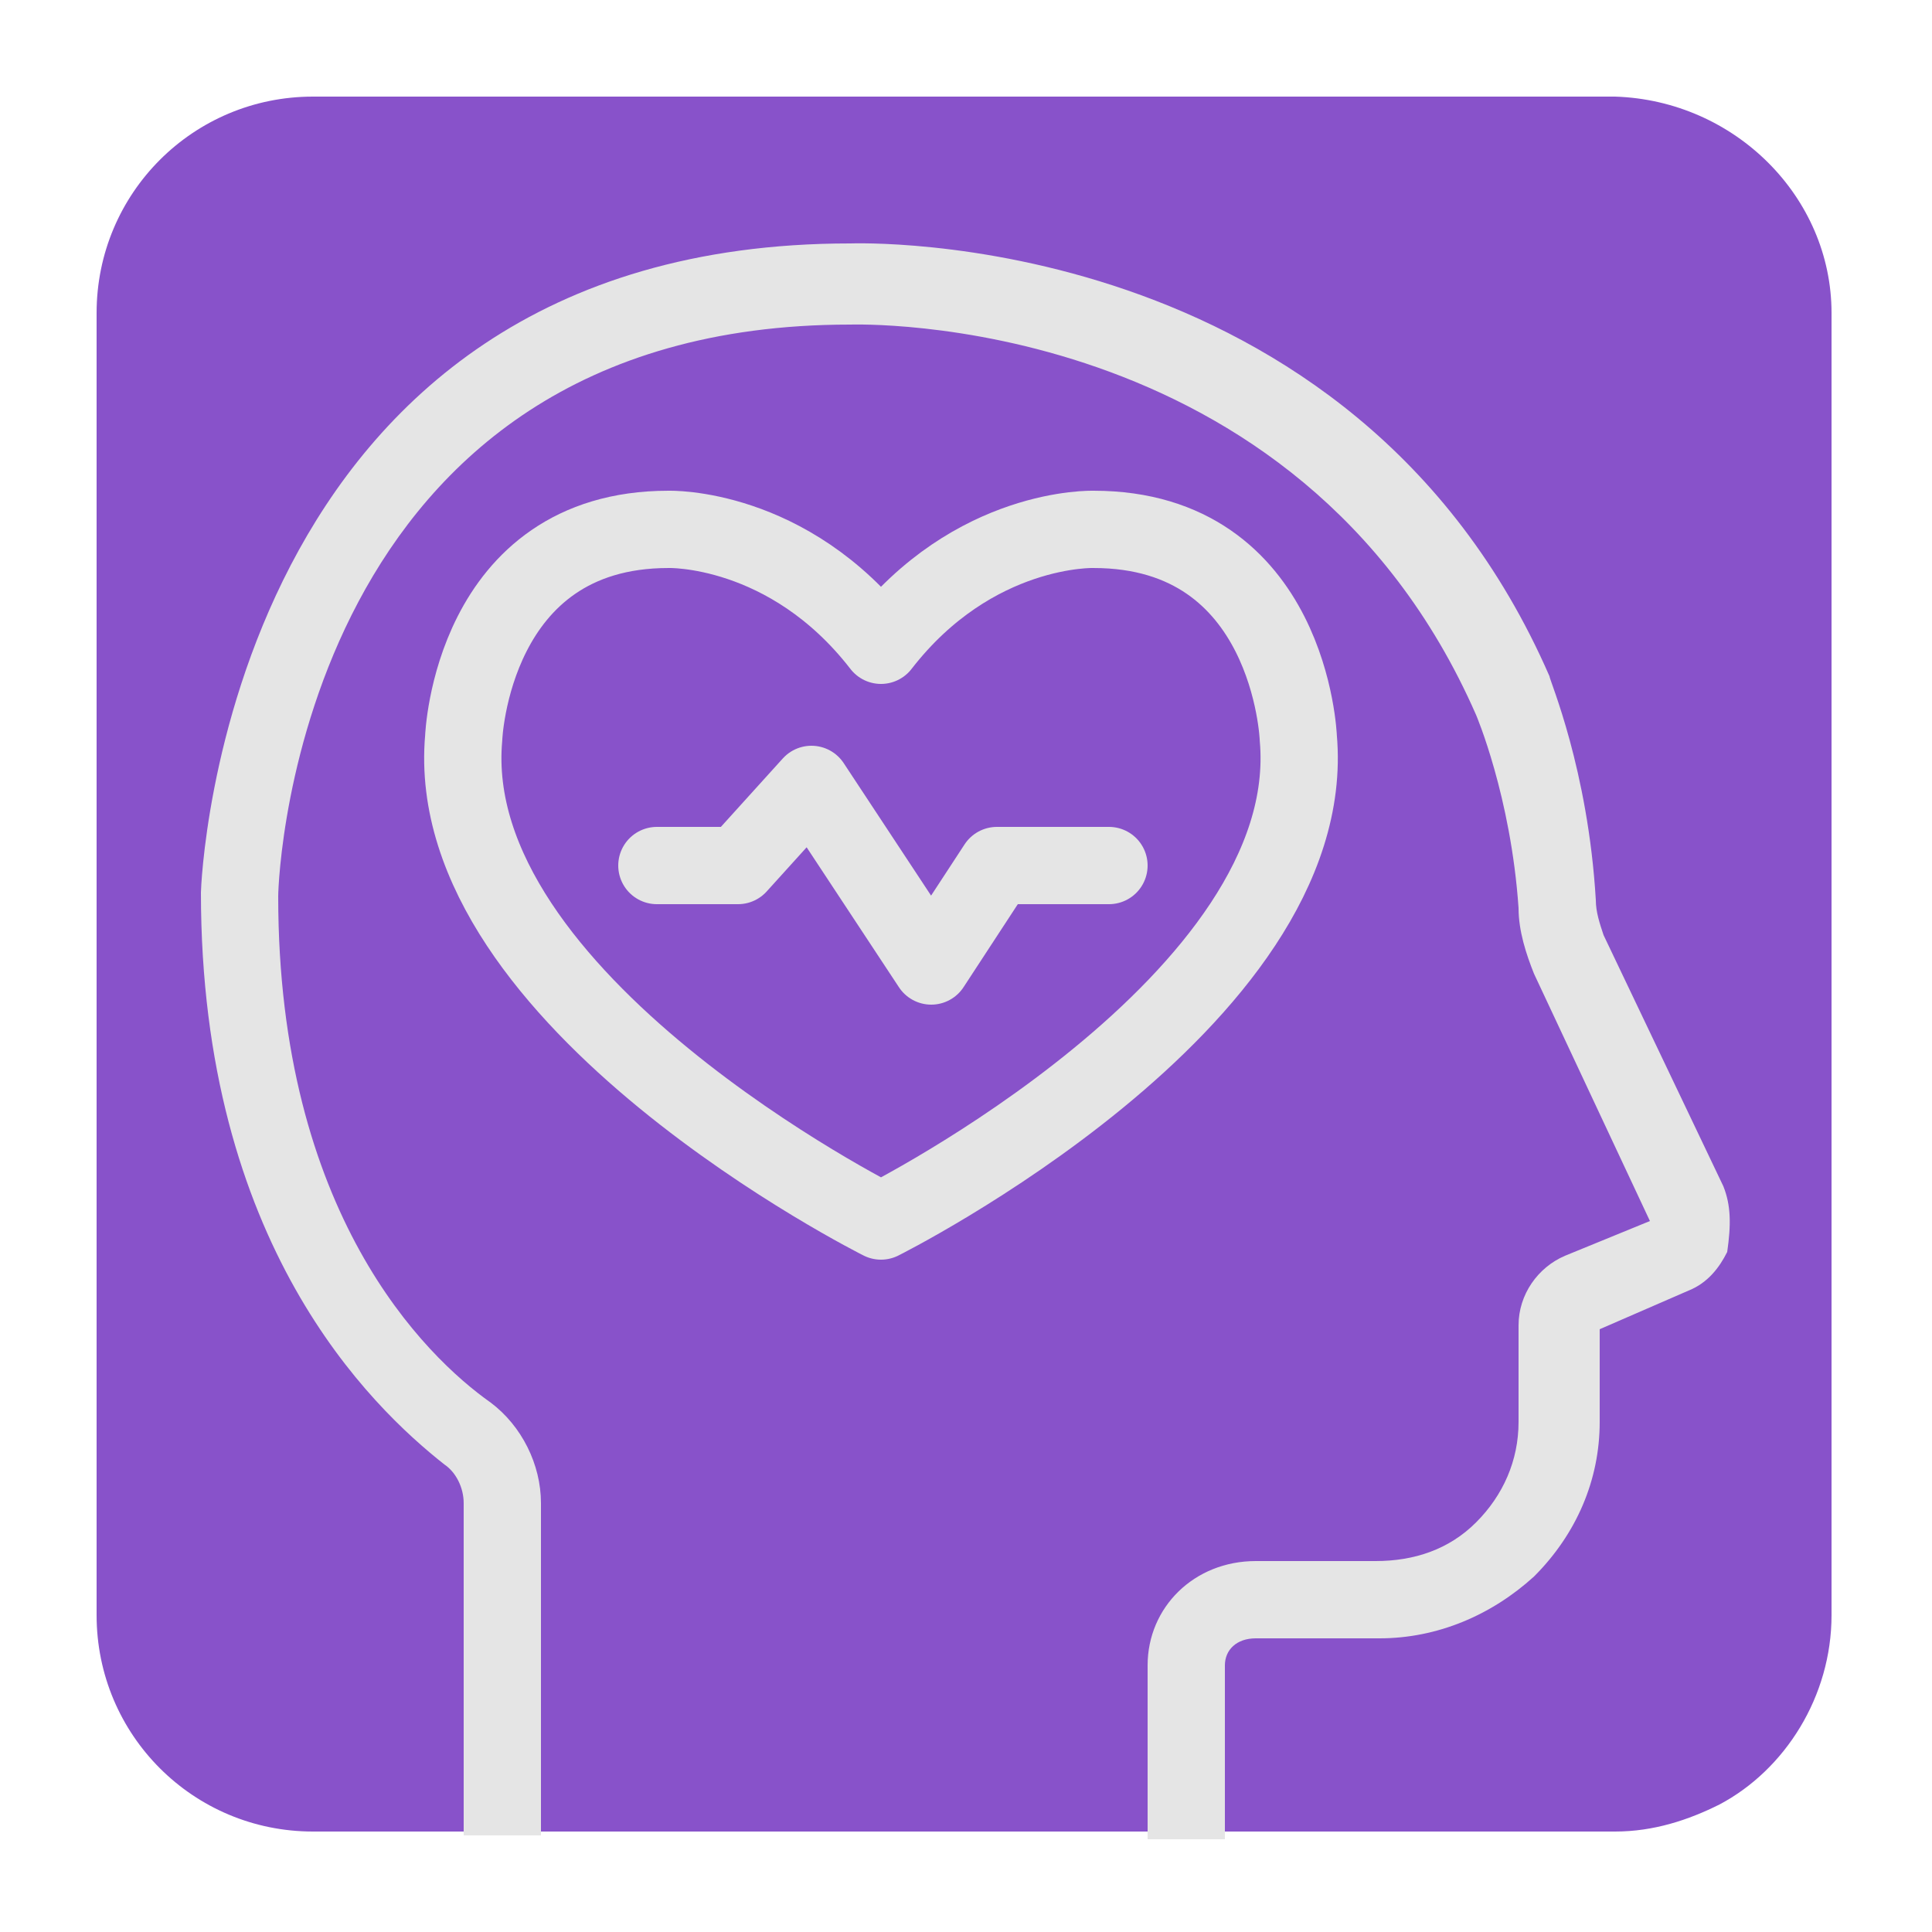 <svg xmlns="http://www.w3.org/2000/svg" viewBox="0 0 50 50"><path fill="#8852ca" d="M47.4 8.1v33.7c0 2.1-1.2 4-2.9 4.9-.8.4-1.7.7-2.7.7H8.1c-3.1 0-5.6-2.5-5.6-5.6V8.1C2.5 5 5 2.5 8.1 2.5h33.7c3.1.1 5.6 2.6 5.6 5.6z"/><path fill="#e5e5e5" d="M44.6 30.7l-3.1-6.5c-.1-.3-.2-.6-.2-.9-.2-3.4-1.2-5.7-1.2-5.8C35 5.8 22.1 6.3 22 6.3 5.8 6.3 5.2 22.9 5.2 23.1c0 9.1 4.4 13.3 6.3 14.8.3.2.5.6.5 1v8.6h2v-8.6c0-1-.5-2-1.3-2.6-1.7-1.2-5.5-4.9-5.5-13.1 0-.6.6-14.8 14.8-14.8.1 0 11.6-.4 16.2 10.1 0 0 .9 2.1 1.1 5 0 .6.2 1.2.4 1.7l3 6.4-2.2.9c-.7.3-1.2 1-1.2 1.8v2.5c0 1-.4 1.9-1.1 2.6-.7.7-1.6 1-2.6 1h-3.1c-1.6 0-2.8 1.2-2.8 2.7v4.5h2v-4.5c0-.4.3-.7.8-.7h3.2c1.5 0 2.9-.6 4-1.6 1.1-1.1 1.7-2.5 1.7-4v-2.4l2.3-1c.5-.2.8-.6 1-1 .1-.7.1-1.2-.1-1.7z"/><path fill="none" stroke="#e5e5e5" stroke-linecap="round" stroke-miterlimit="10" stroke-width="2" d="M22.8 31.6S11.4 25.9 12 19.1c0 0 .2-5.4 5.3-5.4 0 0 3.1-.1 5.5 3m0 14.9s11.4-5.7 10.8-12.5c0 0-.2-5.4-5.3-5.4 0 0-3.1-.1-5.5 3"/><path fill="none" stroke="#e5e5e5" stroke-linecap="round" stroke-linejoin="round" stroke-miterlimit="10" stroke-width="2" d="M17 22.4h2.1l1.9-2.1 3.1 4.7 1.7-2.6h2.9"/></svg>